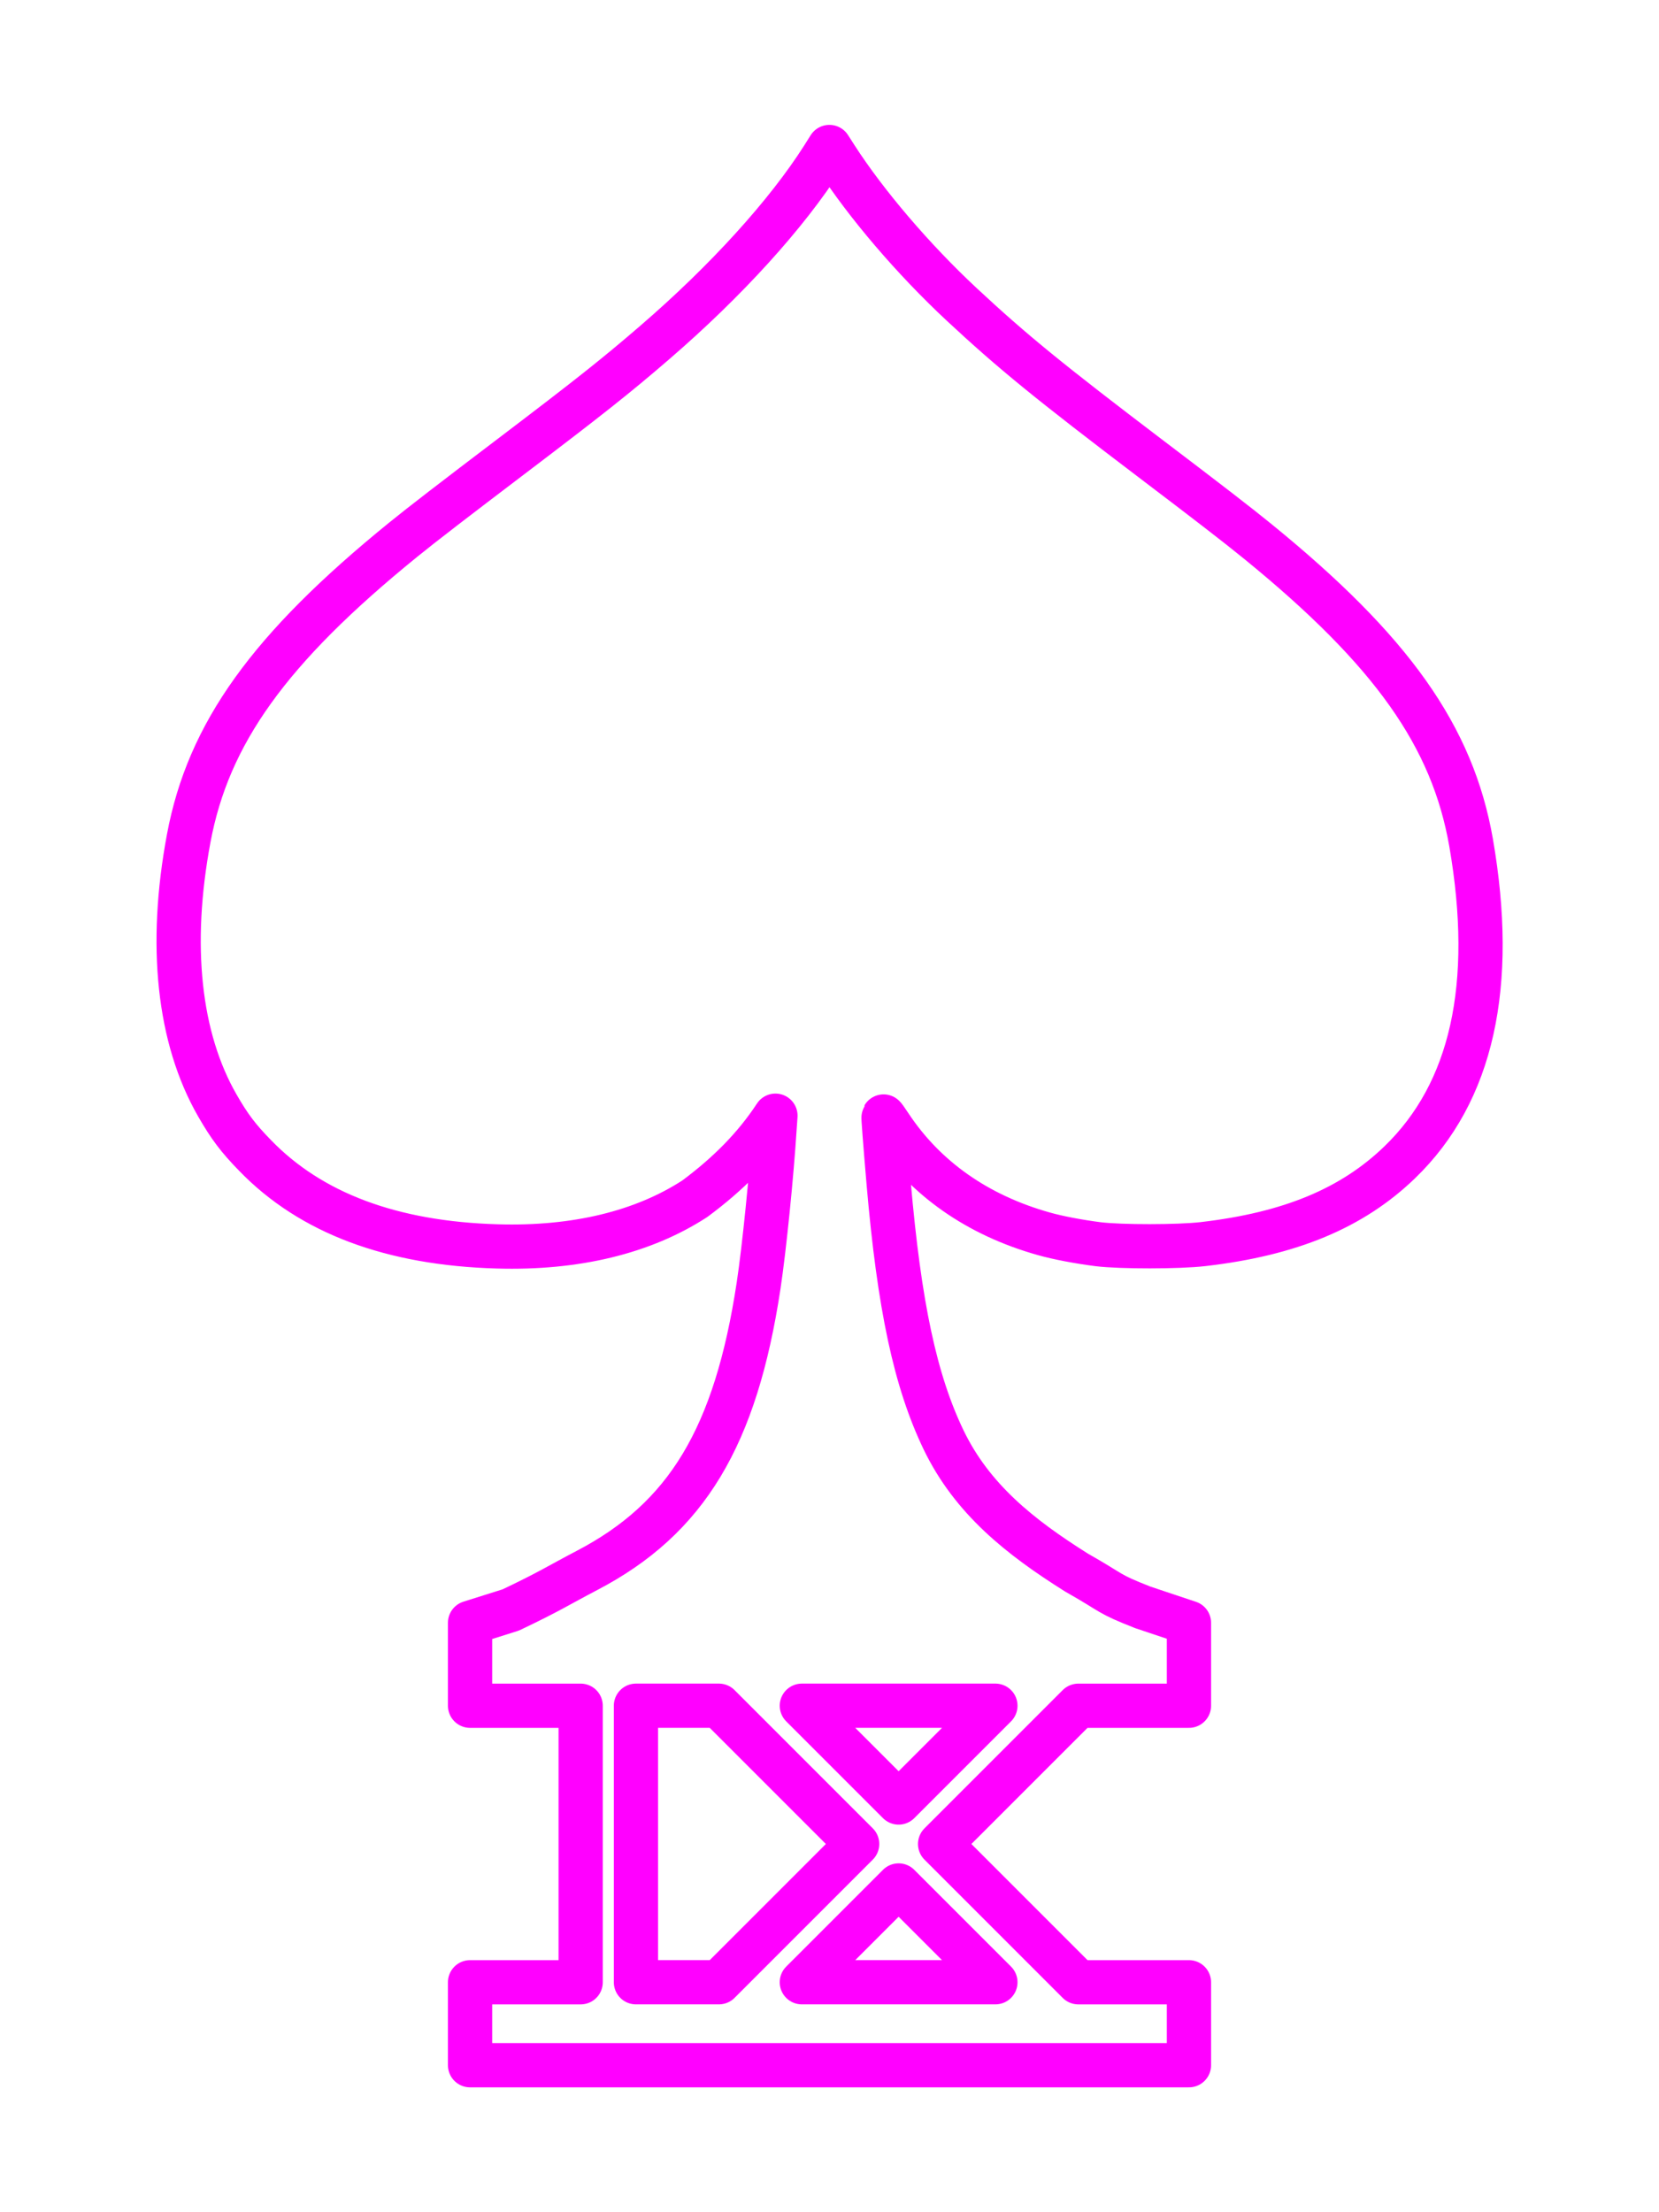 <?xml version="1.0" encoding="UTF-8"?>
<svg version="1.1" viewBox="0 0 300 400" xmlns="http://www.w3.org/2000/svg">
  <path d="m149.98 26.578-1.16 1.844c-6.525 10.274-17.523 22.391-30.428 33.514-6.96 6.007-11.849 9.881-25.955 20.59-9.963 7.56-16.219 12.365-19.574 15.1-24.173 19.636-35.192 34.987-38.734 53.939-3.625 19.346-1.823 36.145 5.178 48.324 2.216 3.853 3.75 5.882 6.836 9.051 10.067 10.398 24.69 15.889 43.809 16.428 14.127 0.414 26.306-2.527 35.689-8.617 6.058-4.495 10.851-9.329 14.584-15.018l-0.146 2.07c-0.539 8.617-1.883 21.937-2.898 28.648-4.143 27.363-13.01 42.088-31.01 51.492-5.303 2.776-6.701 3.78-13.811 7.16l-7.359 2.318v15h20v50h-20v15h130v-15h-20l-25-25 25-25h20v-15l-8.33-2.781c-6.591-2.591-5.051-2.358-12.012-6.303-10.245-6.439-18.87-13.298-24.027-23.986-5.116-10.647-8.015-24.214-9.941-46.502-0.642-7.498-0.974-11.911-0.912-11.973 0.021-0.041 0.56 0.703 1.182 1.656 6.318 9.528 15.783 16.178 27.797 19.555 2.568 0.725 6.275 1.429 9.838 1.885 4.122 0.497 14.458 0.496 18.953-0.021 15.742-1.823 26.969-6.482 35.586-14.809 13.05-12.615 17.359-31.961 12.885-57.791-3.356-19.201-14.292-34.674-38.527-54.414-3.604-2.941-9.135-7.209-19.326-14.936-18.435-14.002-24.981-19.327-34.24-27.943-8.741-8.14-17.337-18.206-22.764-26.637zm-34.98 281.84h15l25 25-25 25h-15zm30 0h35l-17.5 17.5zm17.5 32.5 17.5 17.5h-35z" fill="none" stroke="#f0f" stroke-linecap="round" stroke-linejoin="round" stroke-width="8"/>
</svg>

